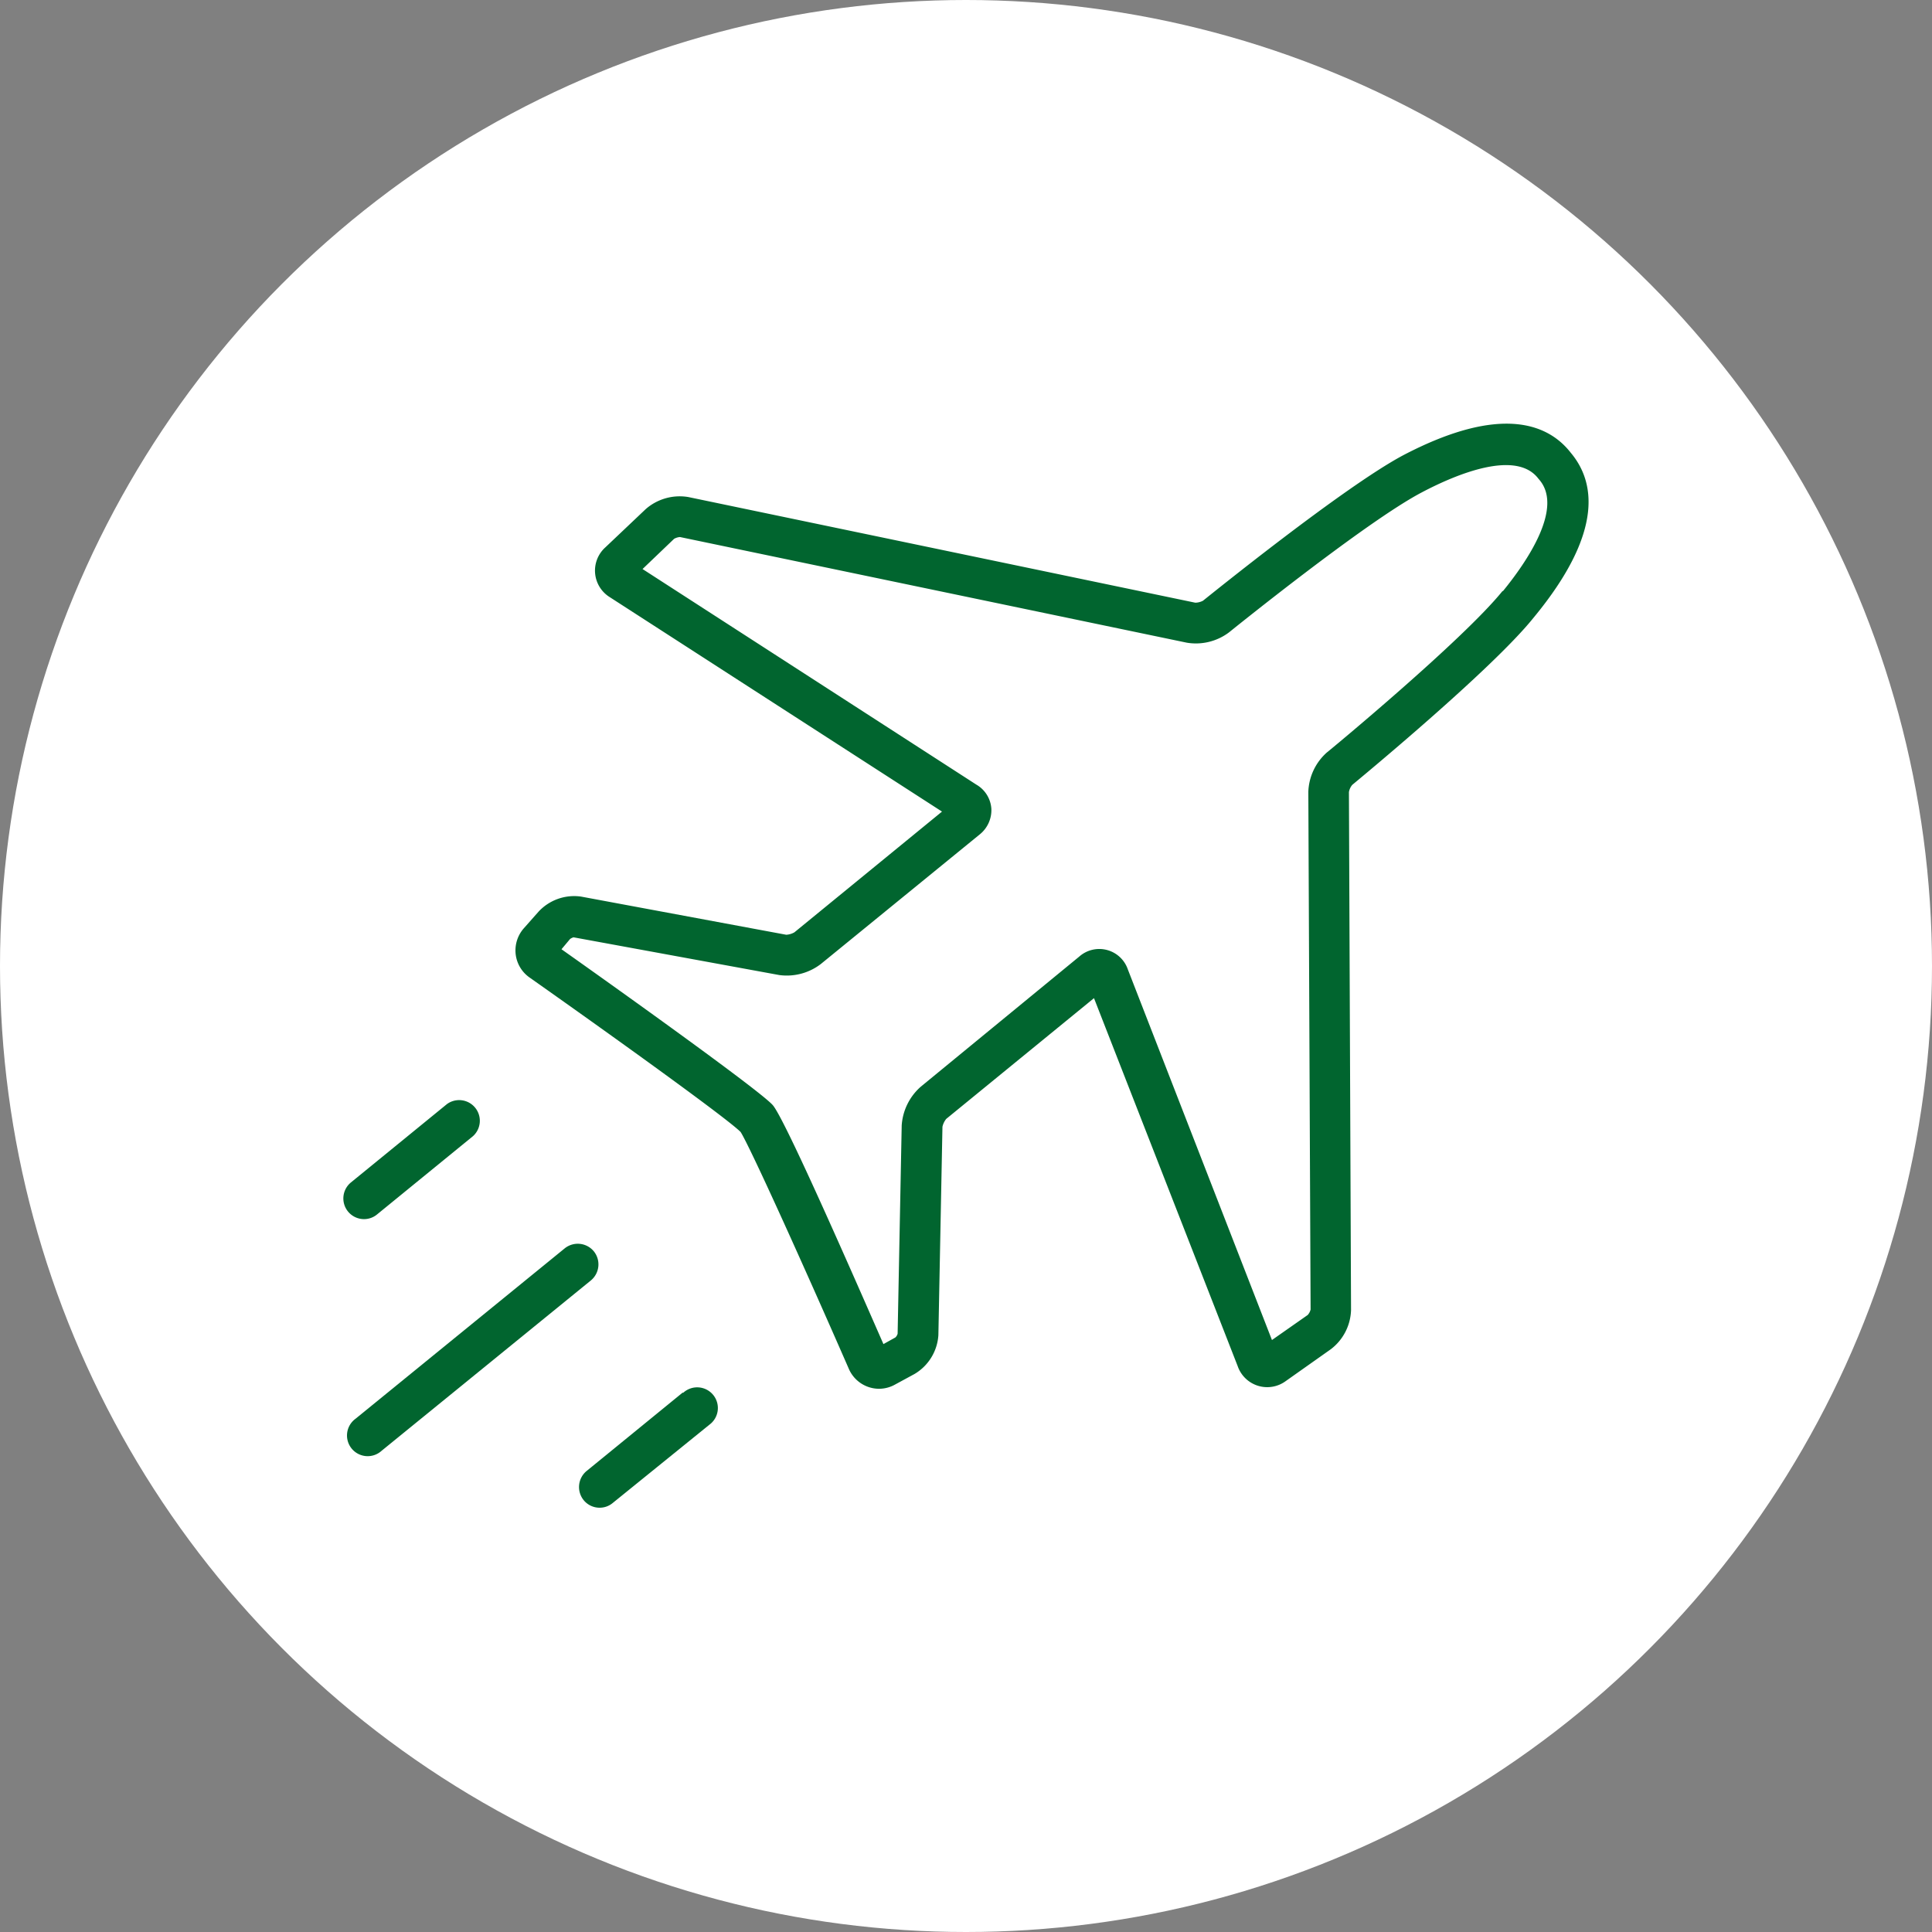 <svg id="Layer_1" data-name="Layer 1" xmlns="http://www.w3.org/2000/svg" viewBox="0 0 128 128"><rect x="0" y="0" width="128" height="128" fill="#808080" stroke="none"/><defs><style>.cls-1{fill:#fff;}.cls-2{fill:#01652f;}</style></defs><circle class="cls-1" cx="64" cy="64" r="64"/><path class="cls-2" d="M104.07,30c-1.43-1.84-4.52-3.29-11.12.17C89,32.28,80.08,39.5,79.7,39.8a1.14,1.14,0,0,1-.51.13l-33.59-7a3.42,3.42,0,0,0-2.82.8L40.1,36.27a2.07,2.07,0,0,0,.31,3.3l22,14.2-9.78,8a1.24,1.24,0,0,1-.54.16L38.49,59.4a3.22,3.22,0,0,0-2.81,1l-1,1.13a2.22,2.22,0,0,0-.51,1.73,2.19,2.19,0,0,0,.94,1.52C41.32,69.16,48.22,74.14,49.07,75c.63,1,4.14,8.76,7.15,15.65a2.19,2.19,0,0,0,2,1.36,2.18,2.18,0,0,0,1.08-.28l1.29-.7a3.23,3.23,0,0,0,1.58-2.57l.27-13.81a1.26,1.26,0,0,1,.25-.52l9.79-8L82,90.51a2.07,2.07,0,0,0,3.17,1l3-2.12a3.39,3.39,0,0,0,1.34-2.6l-.14-34.31a1,1,0,0,1,.22-.48c.37-.31,9.23-7.61,12-11.06C106.4,35.13,105.59,31.81,104.07,30Zm-4.51,9.14C96.92,42.42,88,49.79,87.9,49.86a3.66,3.66,0,0,0-1.22,2.6l.15,34.3a.84.84,0,0,1-.19.36l-2.37,1.66L74.72,64.22a2,2,0,0,0-3.21-.85L61,72a3.74,3.74,0,0,0-1.26,2.57l-.27,13.79a.53.53,0,0,1-.15.25l-.79.44C56.4,84.19,52,74.14,51.2,73.22s-9.69-7.28-14-10.33l.57-.68A.73.73,0,0,1,38,62.1l13.63,2.5a3.71,3.71,0,0,0,2.75-.73l10.52-8.58a2.06,2.06,0,0,0,.78-1.71,2,2,0,0,0-1-1.6L42.57,37.7l2.09-2a.93.93,0,0,1,.39-.12l33.58,7a3.65,3.65,0,0,0,2.79-.68c.09-.07,9.1-7.36,12.8-9.29,2.24-1.18,6.22-2.85,7.7-.9l.06.07C103.6,33.66,101.16,37.22,99.56,39.18Z"/><path class="cls-2" d="M24.11,80.77a1.35,1.35,0,0,0,.87-.31l6.36-5.19a1.37,1.37,0,0,0-1.73-2.12l-6.36,5.19a1.37,1.37,0,0,0,.86,2.43Z"/><path class="cls-2" d="M45.22,92.27l-6.36,5.19a1.38,1.38,0,0,0-.19,1.93,1.36,1.36,0,0,0,1.06.5,1.34,1.34,0,0,0,.86-.31L47,94.39a1.37,1.37,0,1,0-1.73-2.12Z"/><path class="cls-2" d="M39.34,82.9a1.38,1.38,0,0,0-1.93-.19L23.55,94a1.37,1.37,0,1,0,1.73,2.12L39.15,84.83A1.38,1.38,0,0,0,39.34,82.9Z"/></svg>